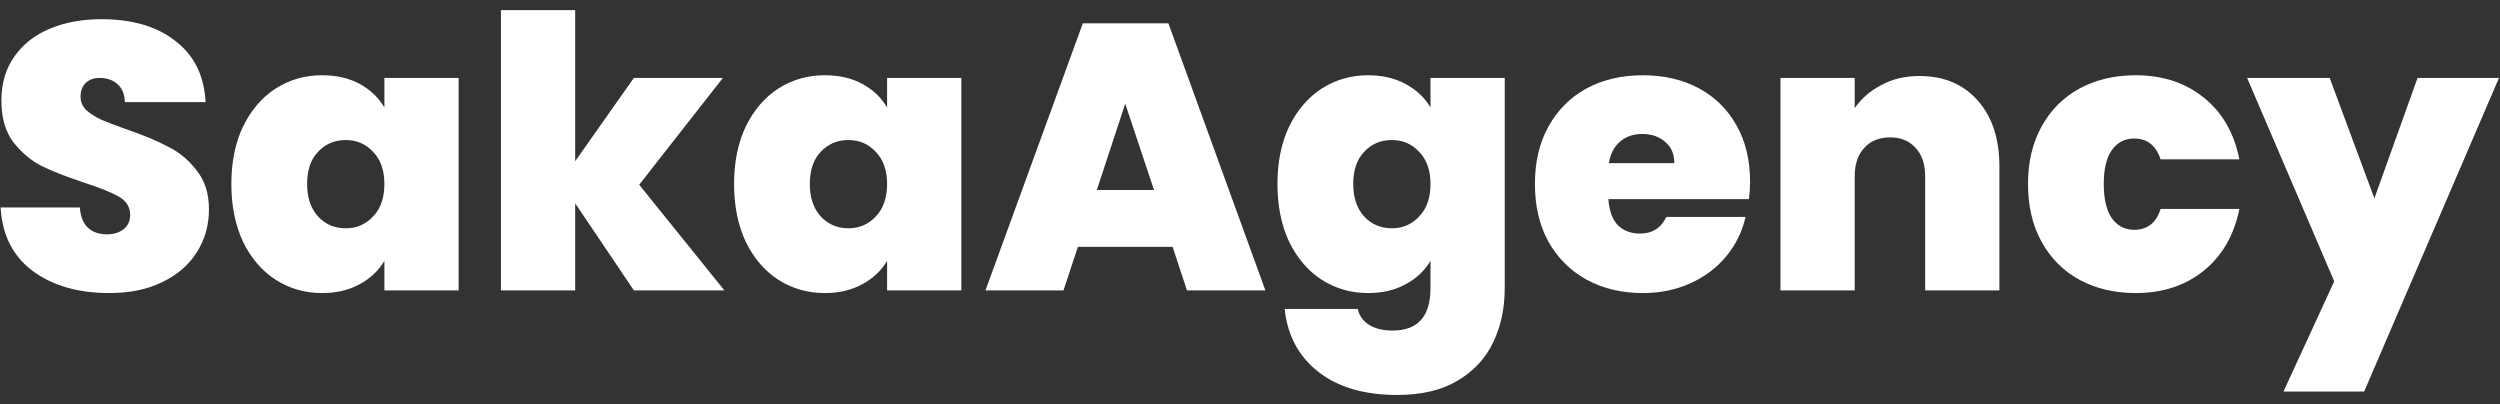 <svg width="198" height="32" viewBox="0 0 198 32" fill="none" xmlns="http://www.w3.org/2000/svg">
<rect x="0" y="0" width="198" height="32" fill="#333333" stroke="none"/>
<path d="M8.66 23.21C6.2 23.21 4.18 22.63 2.6 21.47C1.02 20.29 0.17 18.61 0.05 16.43H6.32C6.38 17.17 6.6 17.71 6.98 18.05C7.36 18.39 7.85 18.56 8.45 18.56C8.99 18.56 9.43 18.43 9.77 18.17C10.13 17.89 10.31 17.51 10.31 17.03C10.31 16.41 10.02 15.93 9.44 15.59C8.86 15.25 7.92 14.87 6.62 14.45C5.24 13.99 4.12 13.55 3.26 13.13C2.42 12.69 1.68 12.06 1.04 11.24C0.42 10.4 0.11 9.31 0.11 7.97C0.11 6.61 0.45 5.45 1.13 4.49C1.81 3.51 2.75 2.77 3.95 2.27C5.15 1.77 6.51 1.52 8.03 1.52C10.49 1.52 12.45 2.1 13.91 3.26C15.39 4.4 16.18 6.01 16.28 8.09H9.89C9.87 7.45 9.67 6.97 9.29 6.65C8.93 6.33 8.46 6.17 7.88 6.17C7.44 6.17 7.08 6.3 6.8 6.56C6.52 6.82 6.38 7.19 6.38 7.67C6.38 8.07 6.53 8.42 6.83 8.72C7.15 9 7.54 9.25 8 9.47C8.46 9.67 9.14 9.93 10.04 10.25C11.38 10.71 12.48 11.17 13.34 11.63C14.22 12.07 14.97 12.7 15.59 13.52C16.23 14.32 16.55 15.34 16.55 16.58C16.55 17.84 16.23 18.97 15.59 19.97C14.97 20.97 14.06 21.76 12.86 22.34C11.68 22.92 10.28 23.21 8.66 23.21ZM18.323 14.57C18.323 12.83 18.634 11.31 19.253 10.01C19.893 8.71 20.753 7.71 21.834 7.01C22.933 6.31 24.154 5.96 25.494 5.96C26.654 5.96 27.654 6.19 28.494 6.65C29.334 7.11 29.983 7.73 30.444 8.51V6.17H36.324V23H30.444V20.66C29.983 21.44 29.323 22.06 28.463 22.52C27.623 22.98 26.634 23.21 25.494 23.21C24.154 23.21 22.933 22.86 21.834 22.16C20.753 21.46 19.893 20.46 19.253 19.16C18.634 17.84 18.323 16.31 18.323 14.57ZM30.444 14.57C30.444 13.49 30.143 12.64 29.544 12.02C28.963 11.4 28.244 11.09 27.384 11.09C26.503 11.09 25.773 11.4 25.194 12.02C24.613 12.62 24.323 13.47 24.323 14.57C24.323 15.65 24.613 16.51 25.194 17.15C25.773 17.77 26.503 18.08 27.384 18.08C28.244 18.08 28.963 17.77 29.544 17.15C30.143 16.53 30.444 15.67 30.444 14.57ZM50.204 23L45.554 16.1V23H39.674V0.8H45.554V12.77L50.204 6.17H57.254L50.624 14.63L57.374 23H50.204ZM58.138 14.57C58.138 12.83 58.448 11.31 59.068 10.01C59.708 8.71 60.568 7.71 61.648 7.01C62.748 6.31 63.968 5.96 65.308 5.96C66.468 5.96 67.468 6.19 68.308 6.65C69.148 7.11 69.798 7.73 70.258 8.51V6.17H76.138V23H70.258V20.66C69.798 21.44 69.138 22.06 68.278 22.52C67.438 22.98 66.448 23.21 65.308 23.21C63.968 23.21 62.748 22.86 61.648 22.16C60.568 21.46 59.708 20.46 59.068 19.16C58.448 17.84 58.138 16.31 58.138 14.57ZM70.258 14.57C70.258 13.49 69.958 12.64 69.358 12.02C68.778 11.4 68.058 11.09 67.198 11.09C66.318 11.09 65.588 11.4 65.008 12.02C64.428 12.62 64.138 13.47 64.138 14.57C64.138 15.65 64.428 16.51 65.008 17.15C65.588 17.77 66.318 18.08 67.198 18.08C68.058 18.08 68.778 17.77 69.358 17.15C69.958 16.53 70.258 15.67 70.258 14.57ZM92.869 19.55H85.369L84.229 23H78.049L85.759 1.85H92.539L100.219 23H94.009L92.869 19.55ZM91.399 15.05L89.119 8.21L86.869 15.05H91.399ZM108.345 5.96C109.485 5.96 110.475 6.19 111.315 6.65C112.175 7.11 112.835 7.73 113.295 8.51V6.17H119.175V22.82C119.175 24.4 118.875 25.82 118.275 27.08C117.675 28.36 116.735 29.38 115.455 30.14C114.195 30.9 112.595 31.28 110.655 31.28C108.055 31.28 105.975 30.67 104.415 29.45C102.855 28.23 101.965 26.57 101.745 24.47H107.535C107.655 25.01 107.955 25.43 108.435 25.73C108.915 26.03 109.535 26.18 110.295 26.18C112.295 26.18 113.295 25.06 113.295 22.82V20.66C112.835 21.44 112.175 22.06 111.315 22.52C110.475 22.98 109.485 23.21 108.345 23.21C107.005 23.21 105.785 22.86 104.685 22.16C103.605 21.46 102.745 20.46 102.105 19.16C101.485 17.84 101.175 16.31 101.175 14.57C101.175 12.83 101.485 11.31 102.105 10.01C102.745 8.71 103.605 7.71 104.685 7.01C105.785 6.31 107.005 5.96 108.345 5.96ZM113.295 14.57C113.295 13.49 112.995 12.64 112.395 12.02C111.815 11.4 111.095 11.09 110.235 11.09C109.355 11.09 108.625 11.4 108.045 12.02C107.465 12.62 107.175 13.47 107.175 14.57C107.175 15.65 107.465 16.51 108.045 17.15C108.625 17.77 109.355 18.08 110.235 18.08C111.095 18.08 111.815 17.77 112.395 17.15C112.995 16.53 113.295 15.67 113.295 14.57ZM138.606 14.39C138.606 14.85 138.576 15.31 138.516 15.77H127.386C127.446 16.69 127.696 17.38 128.136 17.84C128.596 18.28 129.176 18.5 129.876 18.5C130.856 18.5 131.556 18.06 131.976 17.18H138.246C137.986 18.34 137.476 19.38 136.716 20.3C135.976 21.2 135.036 21.91 133.896 22.43C132.756 22.95 131.496 23.21 130.116 23.21C128.456 23.21 126.976 22.86 125.676 22.16C124.396 21.46 123.386 20.46 122.646 19.16C121.926 17.86 121.566 16.33 121.566 14.57C121.566 12.81 121.926 11.29 122.646 10.01C123.366 8.71 124.366 7.71 125.646 7.01C126.946 6.31 128.436 5.96 130.116 5.96C131.776 5.96 133.246 6.3 134.526 6.98C135.806 7.66 136.806 8.64 137.526 9.92C138.246 11.18 138.606 12.67 138.606 14.39ZM132.606 12.92C132.606 12.2 132.366 11.64 131.886 11.24C131.406 10.82 130.806 10.61 130.086 10.61C129.366 10.61 128.776 10.81 128.316 11.21C127.856 11.59 127.556 12.16 127.416 12.92H132.606ZM152.022 6.02C153.962 6.02 155.502 6.67 156.642 7.97C157.782 9.25 158.352 10.99 158.352 13.19V23H152.472V13.97C152.472 13.01 152.222 12.26 151.722 11.72C151.222 11.16 150.552 10.88 149.712 10.88C148.832 10.88 148.142 11.16 147.642 11.72C147.142 12.26 146.892 13.01 146.892 13.97V23H141.012V6.17H146.892V8.57C147.412 7.81 148.112 7.2 148.992 6.74C149.872 6.26 150.882 6.02 152.022 6.02ZM160.618 14.57C160.618 12.83 160.978 11.31 161.698 10.01C162.418 8.71 163.418 7.71 164.698 7.01C165.998 6.31 167.478 5.96 169.138 5.96C171.278 5.96 173.078 6.55 174.538 7.73C175.998 8.89 176.938 10.52 177.358 12.62H171.118C170.758 11.52 170.058 10.97 169.018 10.97C168.278 10.97 167.688 11.28 167.248 11.9C166.828 12.5 166.618 13.39 166.618 14.57C166.618 15.75 166.828 16.65 167.248 17.27C167.688 17.89 168.278 18.2 169.018 18.2C170.078 18.2 170.778 17.65 171.118 16.55H177.358C176.938 18.63 175.998 20.26 174.538 21.44C173.078 22.62 171.278 23.21 169.138 23.21C167.478 23.21 165.998 22.86 164.698 22.16C163.418 21.46 162.418 20.46 161.698 19.16C160.978 17.86 160.618 16.33 160.618 14.57ZM197.921 6.17L187.241 31.01H180.851L184.871 22.28L177.971 6.17H184.511L188.051 15.71L191.471 6.17H197.921Z" fill="white"/>
</svg>
